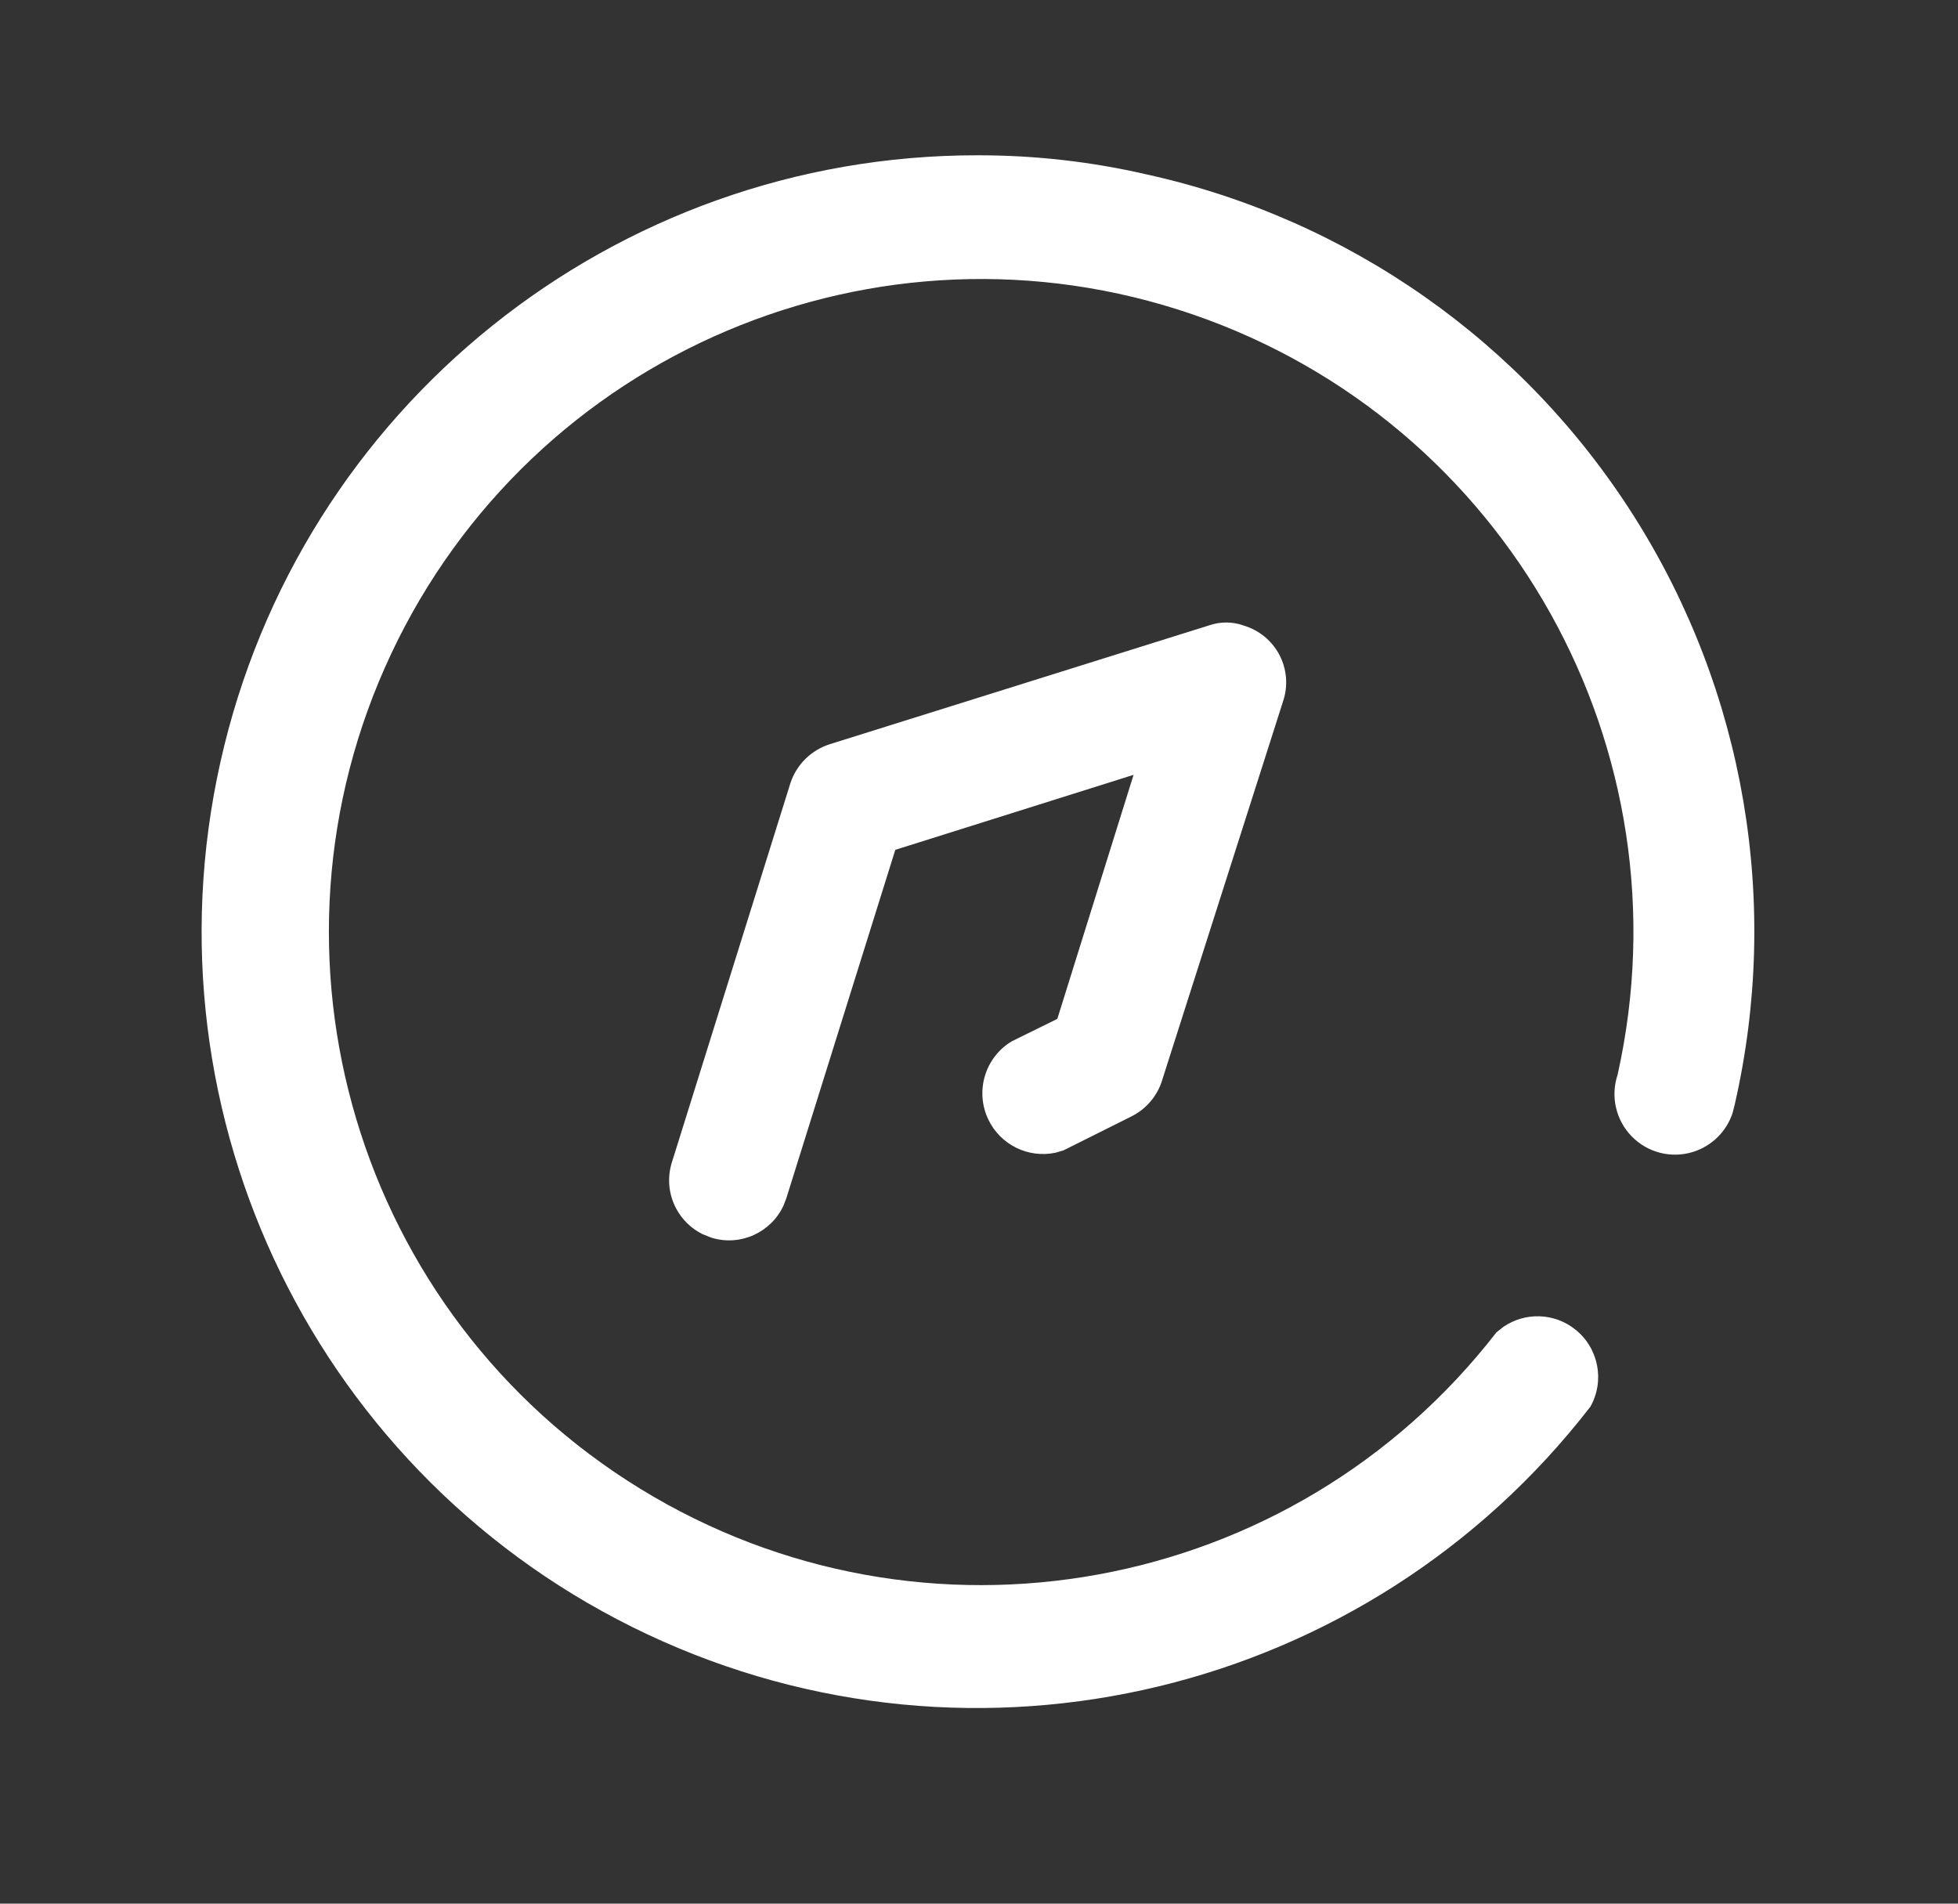 <svg width="36" height="35" viewBox="0 0 36 35" fill="none" xmlns="http://www.w3.org/2000/svg">
<rect x="0" y="0" width="36" height="35" fill="#333333" stroke="none"/>
<path d="M17.975 2.855C19.02 2.854 20.061 2.971 21.079 3.206C24.788 4.022 28.018 6.289 30.049 9.502C32.08 12.714 32.744 16.606 31.894 20.312L31.856 20.462C31.744 20.803 31.473 21.073 31.124 21.18C30.725 21.303 30.291 21.192 30 20.892C29.709 20.593 29.609 20.157 29.741 19.761C31.077 13.787 27.711 7.765 21.927 5.78C16.144 3.796 9.796 6.485 7.191 12.023C4.587 17.56 6.56 24.173 11.772 27.372C16.984 30.572 23.765 29.333 27.513 24.497L27.64 24.396C28.037 24.123 28.573 24.134 28.96 24.441C29.391 24.781 29.51 25.385 29.241 25.863C25.153 31.152 17.947 32.891 11.902 30.048C5.857 27.204 2.594 20.54 4.052 14.014C5.509 7.488 11.296 2.85 17.975 2.855ZM22.218 11.502C22.429 11.426 22.659 11.426 22.869 11.502C23.15 11.586 23.385 11.779 23.522 12.038C23.659 12.298 23.685 12.601 23.595 12.88L21.367 19.861C21.279 20.15 21.075 20.39 20.804 20.525L19.552 21.151L19.404 21.194C18.908 21.298 18.393 21.051 18.17 20.58C17.924 20.062 18.11 19.442 18.601 19.146L19.44 18.733L20.842 14.246L16.461 15.625L14.458 22.029L14.404 22.169C14.175 22.66 13.613 22.92 13.081 22.756L12.918 22.691C12.709 22.588 12.537 22.421 12.428 22.212C12.291 21.951 12.265 21.645 12.355 21.365L14.533 14.397C14.646 14.056 14.916 13.79 15.259 13.682L22.218 11.502Z" fill="white"/>
</svg>
